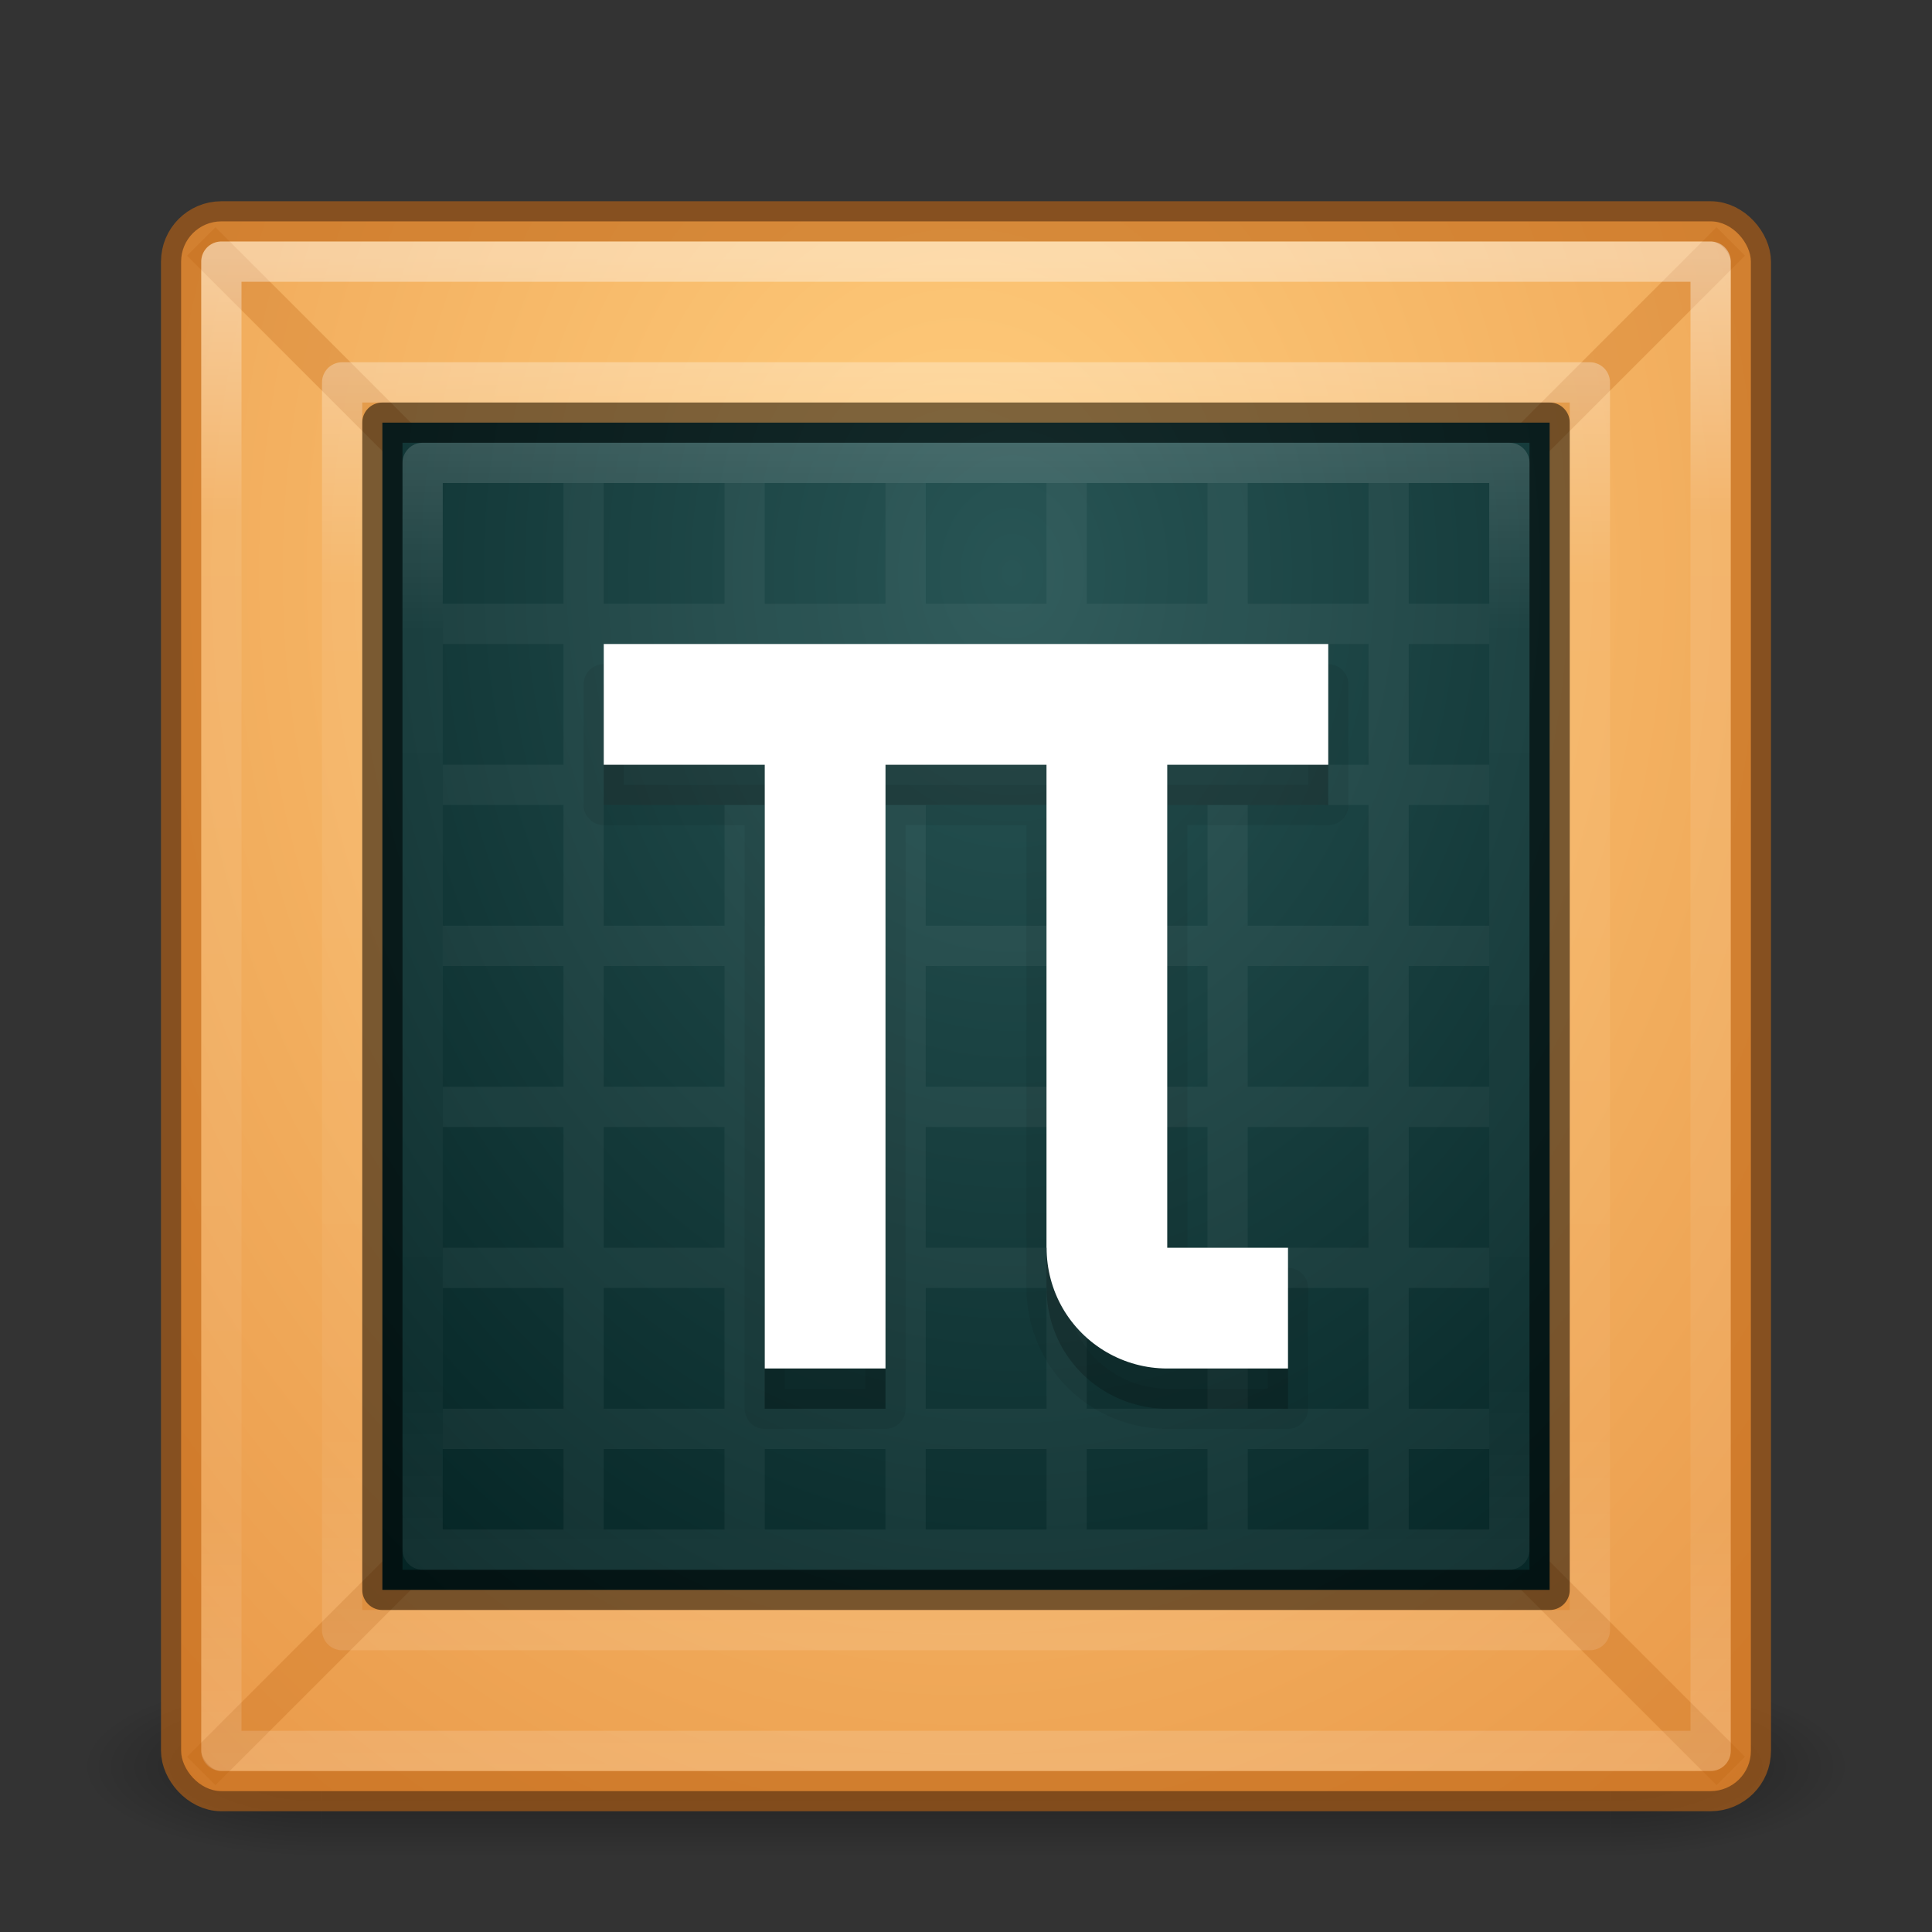 <?xml version="1.0" encoding="UTF-8" standalone="no"?>
<svg
   xmlns:dc="http://purl.org/dc/elements/1.1/"
   xmlns:cc="http://creativecommons.org/ns#"
   xmlns:rdf="http://www.w3.org/1999/02/22-rdf-syntax-ns#"
   xmlns:svg="http://www.w3.org/2000/svg"
   xmlns="http://www.w3.org/2000/svg"
   xmlns:xlink="http://www.w3.org/1999/xlink"
   viewBox="0 0 48 48"
   version="1.1"
   id="svg4290"
   height="48"
   width="48">
  <rect x="0" y="0" width="48" height="48" fill="#333333" stroke="none"/>
  <defs
     id="defs4292">
    <linearGradient
       id="linearGradient4886">
      <stop
         id="stop4888"
         offset="0"
         style="stop-color:#000000;stop-opacity:1;" />
      <stop
         id="stop4890"
         offset="1"
         style="stop-color:#000000;stop-opacity:0;" />
    </linearGradient>
    <linearGradient
       id="linearGradient4876">
      <stop
         id="stop4878"
         offset="0"
         style="stop-color:#000000;stop-opacity:0" />
      <stop
         style="stop-color:#000000;stop-opacity:1"
         offset="0.492"
         id="stop4884" />
      <stop
         id="stop4880"
         offset="1"
         style="stop-color:#000000;stop-opacity:0;" />
    </linearGradient>
    <linearGradient
       id="linearGradient4858">
      <stop
         id="stop4860"
         offset="0"
         style="stop-color:#ffffff;stop-opacity:1;" />
      <stop
         style="stop-color:#ffffff;stop-opacity:0.235"
         offset="0.172"
         id="stop4866" />
      <stop
         id="stop4868"
         offset="0.834"
         style="stop-color:#ffffff;stop-opacity:0.157" />
      <stop
         id="stop4862"
         offset="1"
         style="stop-color:#ffffff;stop-opacity:0.392" />
    </linearGradient>
    <radialGradient
       gradientTransform="matrix(-1.6620259e-8,2.286,-1.821,-1.3234853e-8,47.189,-39.465)"
       gradientUnits="userSpaceOnUse"
       r="19.5"
       fy="12.794"
       fx="23.492"
       cy="12.794"
       cx="23.492"
       id="radialGradient4851"
       xlink:href="#linearGradient4235" />
    <linearGradient
       gradientUnits="userSpaceOnUse"
       y2="29.964"
       x2="-18.286"
       y1="25.536"
       x1="-18.286"
       id="linearGradient4882"
       xlink:href="#linearGradient4876" />
    <radialGradient
       gradientUnits="userSpaceOnUse"
       gradientTransform="matrix(-1.994,0,0,-0.75,-93.243,48.473)"
       r="3"
       fy="27.679"
       fx="-31.143"
       cy="27.679"
       cx="-31.143"
       id="radialGradient4892"
       xlink:href="#linearGradient4886" />
    <radialGradient
       r="3"
       fy="27.679"
       fx="-31.143"
       cy="27.679"
       cx="-31.143"
       gradientTransform="matrix(-1.994,0,0,-0.75,-62.957,48.473)"
       gradientUnits="userSpaceOnUse"
       id="radialGradient4896"
       xlink:href="#linearGradient4886" />
    <linearGradient
       gradientUnits="userSpaceOnUse"
       y2="43.945"
       x2="23.78"
       y1="6.385"
       x1="23.78"
       id="linearGradient4172"
       xlink:href="#linearGradient4858" />
    <linearGradient
       id="linearGradient3767">
      <stop
         id="stop3769"
         offset="0"
         style="stop-color:#ffffff;stop-opacity:1;" />
      <stop
         style="stop-color:#ffffff;stop-opacity:0.235;"
         offset="0.167"
         id="stop3777" />
      <stop
         style="stop-color:#ffffff;stop-opacity:0.157;"
         offset="0.833"
         id="stop3775" />
      <stop
         id="stop3771"
         offset="1"
         style="stop-color:#ffffff;stop-opacity:0.392;" />
    </linearGradient>
    <linearGradient
       id="linearGradient4235">
      <stop
         style="stop-color:#ffcd7d;stop-opacity:1"
         offset="0"
         id="stop4237" />
      <stop
         style="stop-color:#e69141;stop-opacity:1"
         offset="1"
         id="stop4239" />
    </linearGradient>
    <radialGradient
       gradientTransform="matrix(-4.0670814e-7,1.663,-1.317,-3.2229691e-7,1347.89,-40.654)"
       gradientUnits="userSpaceOnUse"
       r="21.5"
       fy="1004.362"
       fx="33"
       cy="1004.362"
       cx="33"
       id="radialGradient4281"
       xlink:href="#linearGradient4275" />
    <linearGradient
       id="linearGradient4275">
      <stop
         id="stop4277"
         offset="0"
         style="stop-color:#285555;stop-opacity:1" />
      <stop
         id="stop4279"
         offset="1"
         style="stop-color:#001e1e;stop-opacity:1" />
    </linearGradient>
    <linearGradient
       gradientTransform="translate(1,1)"
       gradientUnits="userSpaceOnUse"
       y2="38"
       x2="24"
       y1="10"
       x1="24"
       id="linearGradient4203"
       xlink:href="#linearGradient3767" />
    <linearGradient
       gradientUnits="userSpaceOnUse"
       y2="41"
       x2="24"
       y1="9"
       x1="24"
       id="linearGradient4193"
       xlink:href="#linearGradient4858" />
  </defs>
  <g
     id="layer1">
    <g
       style="opacity:0.4"
       transform="translate(39.143,16.179)"
       id="g4898">
      <rect
         style="opacity:1;fill:url(#linearGradient4882);fill-opacity:1;stroke:none;stroke-width:3;stroke-linejoin:round;stroke-miterlimit:4;stroke-dasharray:none;stroke-opacity:1"
         id="rect4870"
         width="32"
         height="4.5"
         x="-31.143"
         y="25.571" />
      <rect
         y="25.571"
         x="-37.143"
         height="4.5"
         width="6"
         id="rect4874"
         style="opacity:1;fill:url(#radialGradient4892);fill-opacity:1;stroke:none;stroke-width:3;stroke-linejoin:round;stroke-miterlimit:4;stroke-dasharray:none;stroke-opacity:1" />
      <rect
         style="opacity:1;fill:url(#radialGradient4896);fill-opacity:1;stroke:none;stroke-width:3;stroke-linejoin:round;stroke-miterlimit:4;stroke-dasharray:none;stroke-opacity:1"
         id="rect4894"
         width="6"
         height="4.5"
         x="-6.857"
         y="25.571"
         transform="scale(-1,1)" />
    </g>
    <rect
       ry="1"
       rx="1"
       y="5.5"
       x="4.5"
       height="39"
       width="39"
       id="rect4838"
       style="opacity:1;fill:url(#radialGradient4851);fill-opacity:1;stroke:none;stroke-width:3;stroke-linejoin:round;stroke-miterlimit:4;stroke-dasharray:none;stroke-opacity:1" />
    <rect
       style="opacity:0.6;fill:none;fill-opacity:1;stroke:#be6414;stroke-width:1;stroke-linejoin:round;stroke-miterlimit:4;stroke-dasharray:none;stroke-opacity:1"
       id="rect4160"
       width="39"
       height="39"
       x="4.5"
       y="5.5"
       rx="1"
       ry="1" />
    <g
       id="g4302">
      <path
         style="opacity:0.3;fill:none;fill-rule:evenodd;stroke:#be6414;stroke-width:1px;stroke-linecap:butt;stroke-linejoin:miter;stroke-opacity:1"
         d="M 10,11 5,6"
         id="path4294" />
      <path
         style="opacity:0.3;fill:none;fill-rule:evenodd;stroke:#be6414;stroke-width:1px;stroke-linecap:butt;stroke-linejoin:miter;stroke-opacity:1"
         d="M 38,11 43,6"
         id="path4296" />
      <path
         style="opacity:0.3;fill:none;fill-rule:evenodd;stroke:#be6414;stroke-width:1px;stroke-linecap:butt;stroke-linejoin:miter;stroke-opacity:1"
         d="m 38,39 5,5"
         id="path4298" />
      <path
         style="opacity:0.3;fill:none;fill-rule:evenodd;stroke:#be6414;stroke-width:1px;stroke-linecap:butt;stroke-linejoin:miter;stroke-opacity:1"
         d="M 10,39 5,44"
         id="path4300" />
    </g>
    <rect
       style="opacity:0.4;fill:none;fill-opacity:1;stroke:url(#linearGradient4172);stroke-width:1;stroke-linejoin:round;stroke-miterlimit:4;stroke-dasharray:none;stroke-opacity:1"
       id="rect4162"
       width="37"
       height="37"
       x="5.5"
       y="6.5" />
    <rect
       style="fill:url(#radialGradient4281);fill-opacity:1;stroke:none;stroke-linejoin:round"
       id="rect4269"
       width="29"
       height="29"
       x="9.5"
       y="10.5" />
    <rect
       y="10.5"
       x="9.5"
       height="29"
       width="29"
       id="rect4189"
       style="opacity:0.5;fill:none;fill-opacity:1;stroke:#000000;stroke-linejoin:round;stroke-opacity:1" />
    <rect
       y="11.5"
       x="10.5"
       height="27"
       width="27"
       id="rect4193"
       style="opacity:0.15;fill:none;fill-opacity:1;stroke:url(#linearGradient4203);stroke-linejoin:round" />
    <path
       id="rect4308"
       d="m 14,12 0,3 -3,0 0,1 3,0 0,3 -3,0 0,1 3,0 0,3 -3,0 0,1 3,0 0,3 -3,0 0,1 3,0 0,3 -3,0 0,1 3,0 0,3 -3,0 0,1 3,0 0,2 1,0 0,-2 3,0 0,2 1,0 0,-2 3,0 0,2 1,0 0,-2 3,0 0,2 1,0 0,-2 3,0 0,2 1,0 0,-2 3,0 0,2 1,0 0,-2 2,0 0,-1 -2,0 0,-3 2,0 0,-1 -2,0 0,-3 2,0 0,-1 -2,0 0,-3 2,0 0,-1 -2,0 0,-3 2,0 0,-1 -2,0 0,-3 2,0 0,-1 -2,0 0,-3 -1,0 0,3 -3,0 0,-3 -1,0 0,3 -3,0 0,-3 -1,0 0,3 -3,0 0,-3 -1,0 0,3 -3,0 0,-3 -1,0 0,3 -3,0 0,-3 z m 1,4 3,0 0,3 -3,0 z m 4,0 3,0 0,3 -3,0 z m 4,0 3,0 0,3 -3,0 z m 4,0 3,0 0,3 -3,0 z m 4,0 3,0 0,3 -3,0 z m -16,4 3,0 0,3 -3,0 z m 4,0 3,0 0,3 -3,0 z m 4,0 3,0 0,3 -3,0 z m 4,0 3,0 0,3 -3,0 z m 4,0 3,0 0,3 -3,0 z m -16,4 3,0 0,3 -3,0 z m 4,0 3,0 0,3 -3,0 z m 4,0 3,0 0,3 -3,0 z m 4,0 3,0 0,3 -3,0 z m 4,0 3,0 0,3 -3,0 z m -16,4 3,0 0,3 -3,0 z m 4,0 3,0 0,3 -3,0 z m 4,0 3,0 0,3 -3,0 z m 4,0 3,0 0,3 -3,0 z m 4,0 3,0 0,3 -3,0 z m -16,4 3,0 0,3 -3,0 z m 4,0 3,0 0,3 -3,0 z m 4,0 3,0 0,3 -3,0 z m 4,0 3,0 0,3 -3,0 z m 4,0 3,0 0,3 -3,0 z"
       style="opacity:0.05;fill:#ffffff;fill-opacity:1;stroke:none;stroke-width:1;stroke-linecap:butt;stroke-linejoin:round;stroke-miterlimit:4;stroke-dasharray:none;stroke-opacity:1" />
    <rect
       y="9.5"
       x="8.5"
       height="31"
       width="31"
       id="rect4183"
       style="fill:none;fill-opacity:1;stroke:url(#linearGradient4193);stroke-linejoin:round;opacity:0.3" />
    <path
       id="path4193"
       d="m 15,17 0,3 L 19,20 19,35 l 3,0 0,-15 4,0 1e-6,12 0.003,0 c -9.99e-4,0.526 0.136,1.044 0.398,1.5 0.536,0.928 1.527,1.5 2.599,1.5 L 32,35 l 0,-3 -3,1e-6 -1e-6,-12 4,-1e-6 0,-3 z"
       style="opacity:0.07;fill:#000000;fill-opacity:1;stroke:#000000;stroke-width:1;stroke-linecap:butt;stroke-linejoin:round;stroke-miterlimit:4;stroke-dasharray:none;stroke-opacity:1" />
    <path
       style="opacity:0.15;fill:#000000;fill-opacity:1;stroke:none;stroke-width:1;stroke-linecap:butt;stroke-linejoin:round;stroke-miterlimit:4;stroke-dasharray:none;stroke-opacity:1"
       d="m 15,17 0,3 L 19,20 19,35 l 3,0 0,-15 4,0 1e-6,12 0.003,0 c -9.99e-4,0.526 0.136,1.044 0.398,1.5 0.536,0.928 1.527,1.5 2.599,1.5 L 32,35 l 0,-3 -3,1e-6 -1e-6,-12 4,-1e-6 0,-3 z"
       id="path4191" />
    <path
       id="rect4480"
       d="m 15,16 0,3 4,10e-7 0,15 3,0 0,-15 4,0 1e-6,12 0.003,0 c -9.99e-4,0.526 0.136,1.044 0.398,1.5 0.536,0.928 1.527,1.5 2.599,1.5 L 32,34 l 0,-3 -3,1e-6 -1e-6,-12 4,-10e-7 0,-3 z"
       style="opacity:1;fill:#ffffff;fill-opacity:1;stroke:none;stroke-width:1;stroke-linecap:butt;stroke-linejoin:round;stroke-miterlimit:4;stroke-dasharray:none;stroke-opacity:1" />
  </g>
</svg>
